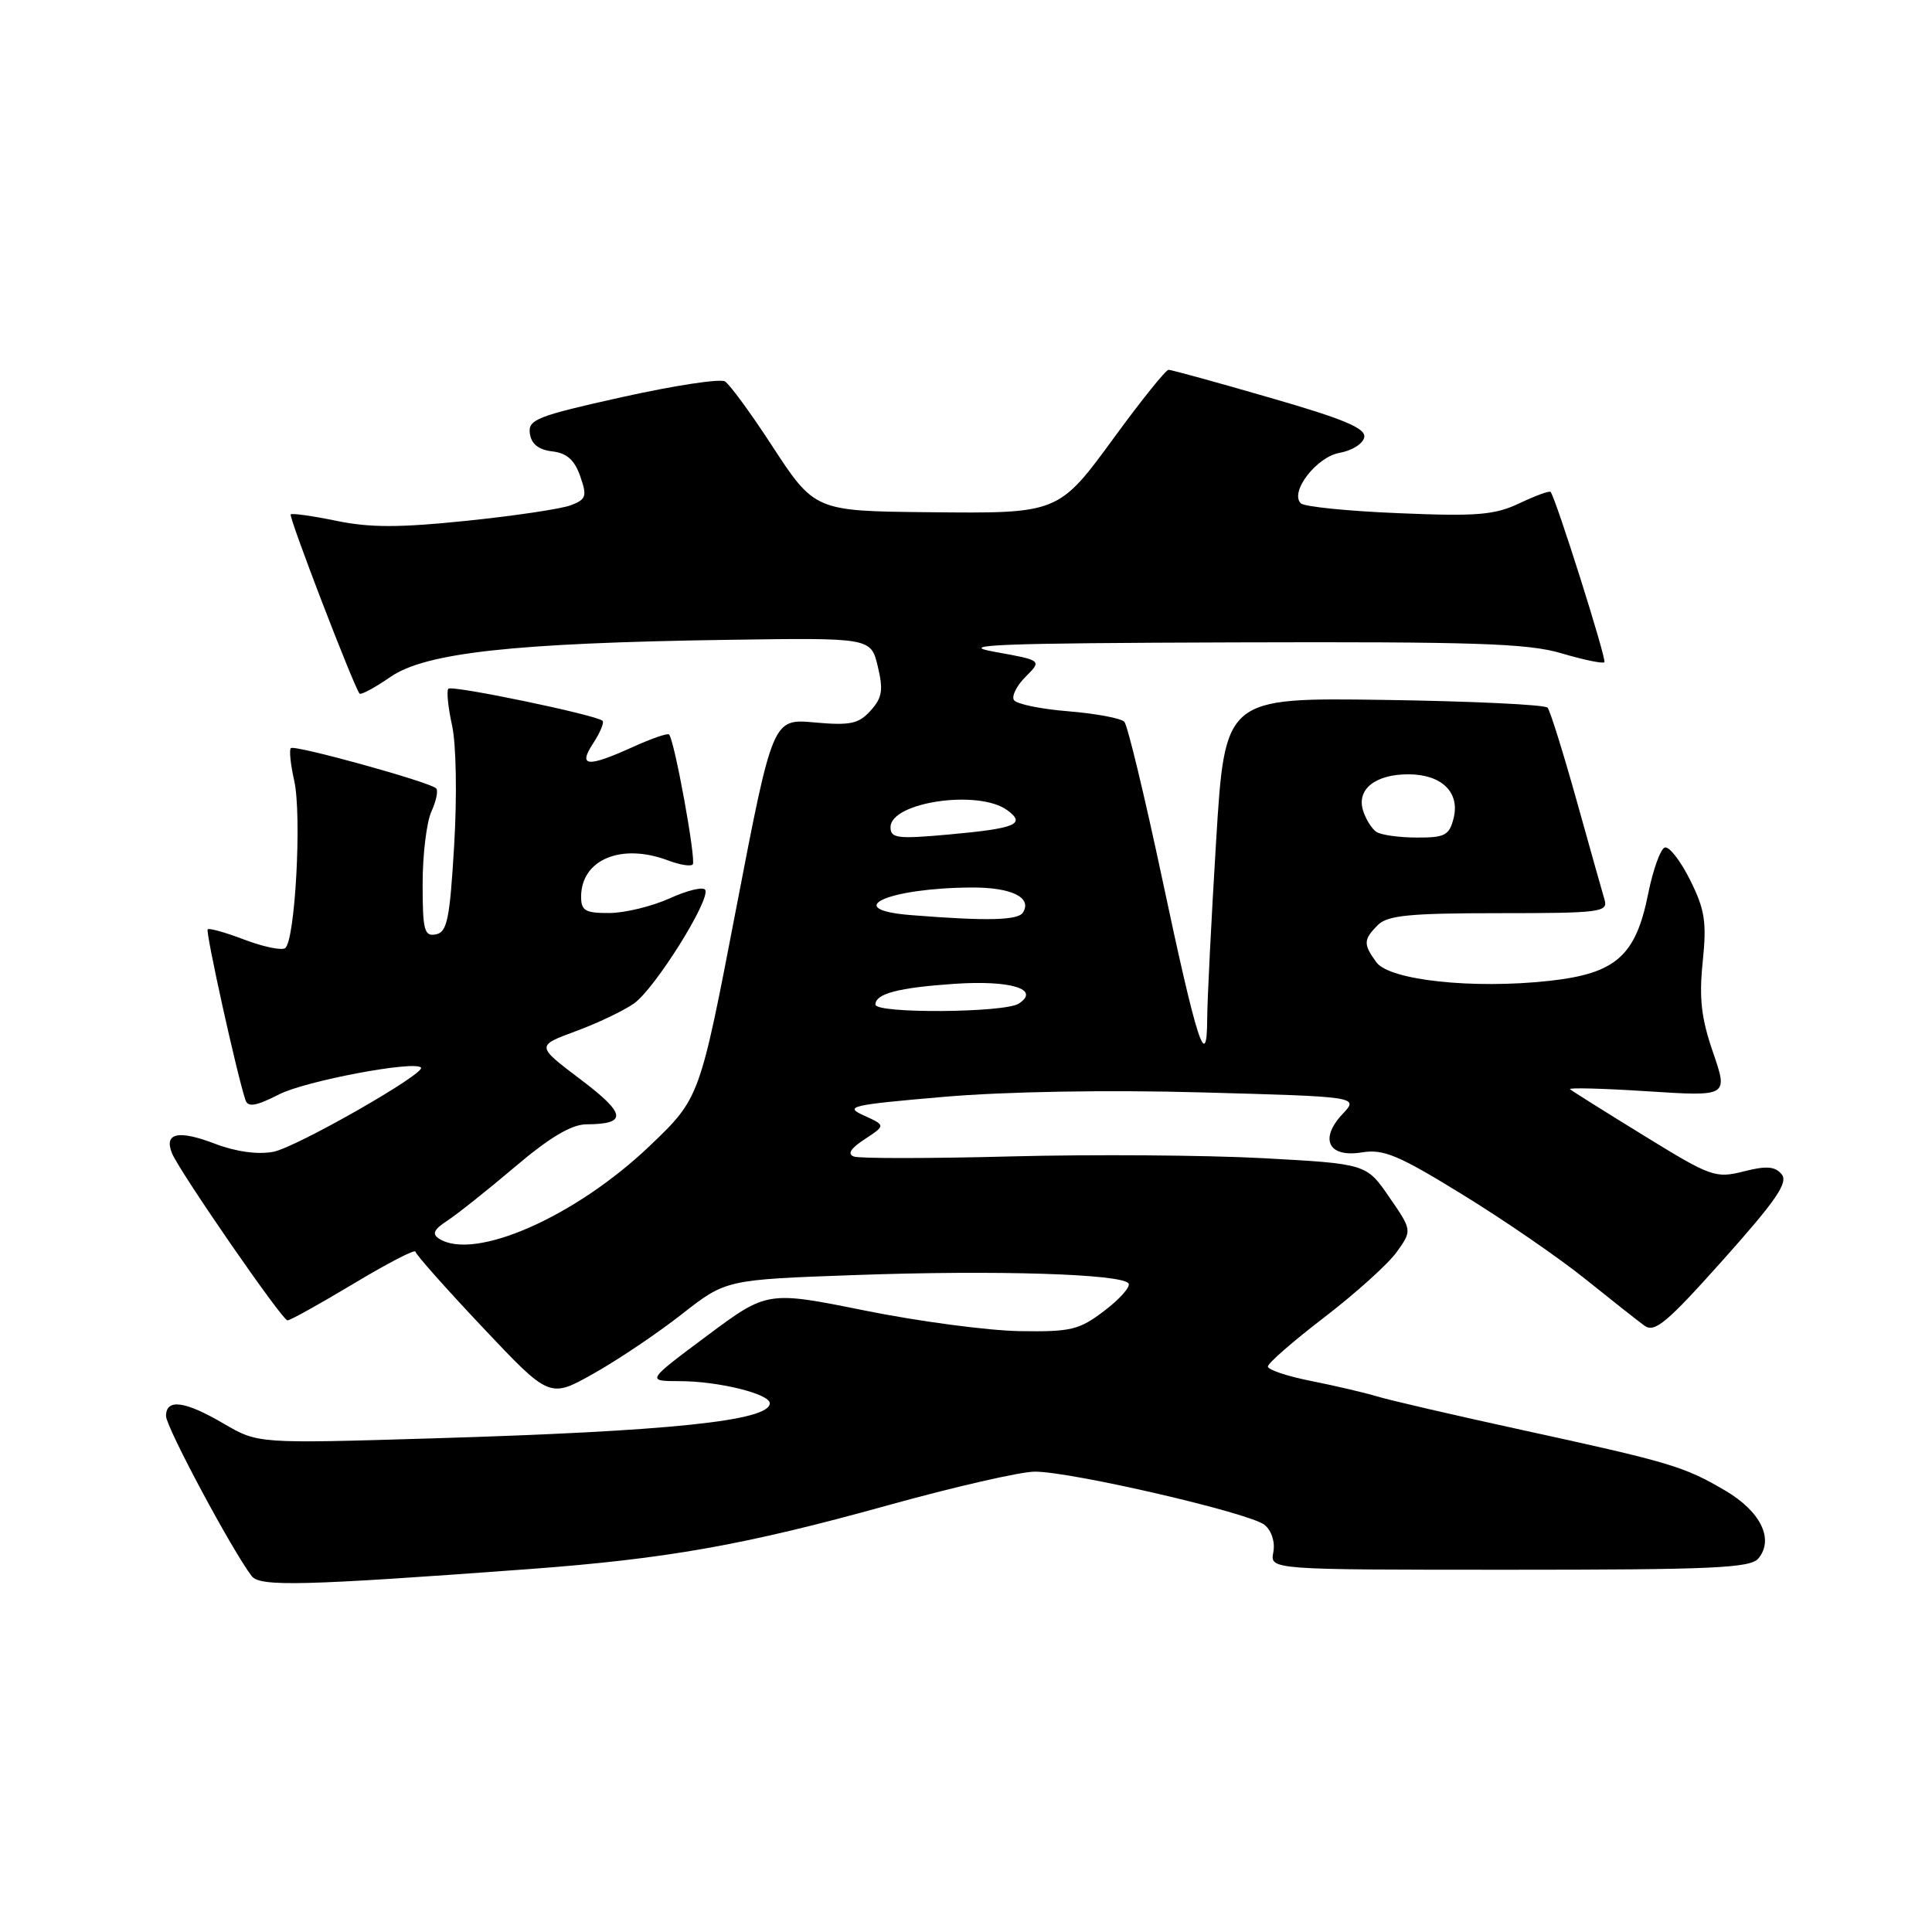 <?xml version="1.0" encoding="UTF-8" standalone="no"?>
<!DOCTYPE svg PUBLIC "-//W3C//DTD SVG 1.1//EN" "http://www.w3.org/Graphics/SVG/1.1/DTD/svg11.dtd" >
<svg xmlns="http://www.w3.org/2000/svg" xmlns:xlink="http://www.w3.org/1999/xlink" version="1.1" viewBox="0 0 256 256">
 <g >
 <path fill="currentColor"
d=" M 70.00 207.92 C 88.33 206.56 98.63 204.74 117.61 199.47 C 126.47 197.01 135.25 195.00 137.12 195.00 C 142.00 195.00 165.68 200.49 167.57 202.06 C 168.50 202.83 168.98 204.34 168.72 205.69 C 168.28 208.00 168.28 208.00 200.02 208.00 C 226.89 208.00 231.94 207.77 232.99 206.51 C 235.11 203.96 233.30 200.26 228.57 197.49 C 223.12 194.30 221.37 193.77 201.50 189.44 C 192.70 187.52 184.15 185.54 182.50 185.04 C 180.85 184.54 176.91 183.62 173.75 182.99 C 170.59 182.37 168.00 181.50 168.00 181.07 C 168.00 180.63 171.38 177.69 175.52 174.52 C 179.65 171.35 183.95 167.47 185.07 165.90 C 187.12 163.03 187.12 163.03 184.08 158.62 C 181.05 154.21 181.05 154.21 167.27 153.46 C 159.70 153.06 144.72 152.95 134.00 153.23 C 123.28 153.51 113.89 153.52 113.15 153.25 C 112.24 152.92 112.70 152.18 114.58 150.95 C 117.36 149.12 117.36 149.12 114.47 147.81 C 111.82 146.61 112.67 146.41 125.04 145.34 C 133.17 144.64 146.73 144.40 159.27 144.75 C 180.05 145.32 180.05 145.32 177.90 147.61 C 174.78 150.93 176.03 153.42 180.44 152.70 C 183.34 152.23 185.29 153.05 193.86 158.33 C 199.38 161.72 206.68 166.75 210.09 169.50 C 213.51 172.25 217.02 175.02 217.90 175.66 C 219.25 176.64 220.88 175.27 228.36 166.89 C 235.37 159.04 236.98 156.68 236.08 155.60 C 235.20 154.54 234.06 154.45 231.04 155.22 C 227.32 156.16 226.71 155.95 217.82 150.47 C 212.69 147.32 208.29 144.55 208.04 144.33 C 207.78 144.10 212.40 144.22 218.28 144.60 C 228.99 145.29 228.99 145.29 226.99 139.46 C 225.42 134.92 225.12 132.27 225.62 127.43 C 226.16 122.15 225.91 120.54 223.94 116.59 C 222.67 114.04 221.16 112.11 220.59 112.30 C 220.02 112.49 219.03 115.25 218.39 118.43 C 216.74 126.69 214.11 129.00 205.28 129.97 C 195.18 131.08 184.12 129.89 182.38 127.51 C 180.62 125.10 180.65 124.50 182.57 122.57 C 183.86 121.29 186.79 121.00 198.64 121.00 C 211.97 121.00 213.09 120.86 212.62 119.25 C 212.33 118.29 210.66 112.33 208.89 106.00 C 207.12 99.67 205.40 94.17 205.06 93.77 C 204.72 93.37 194.96 92.91 183.37 92.74 C 162.31 92.44 162.31 92.44 161.14 111.47 C 160.50 121.94 159.97 132.53 159.96 135.00 C 159.93 142.27 158.59 138.10 154.01 116.50 C 151.67 105.50 149.41 96.11 148.98 95.64 C 148.54 95.17 145.21 94.55 141.57 94.25 C 137.92 93.96 134.68 93.29 134.35 92.76 C 134.02 92.23 134.73 90.83 135.92 89.65 C 138.07 87.50 138.07 87.50 131.79 86.37 C 126.57 85.44 131.99 85.22 163.57 85.12 C 195.49 85.02 202.49 85.25 206.92 86.57 C 209.82 87.43 212.37 87.96 212.59 87.75 C 212.92 87.41 206.17 66.05 205.46 65.18 C 205.31 65.00 203.46 65.68 201.35 66.68 C 198.06 68.24 195.73 68.44 185.33 68.00 C 178.64 67.73 172.80 67.14 172.36 66.69 C 170.86 65.19 174.45 60.53 177.52 60.00 C 179.15 59.71 180.61 58.79 180.77 57.94 C 181.00 56.75 178.09 55.53 168.28 52.70 C 161.25 50.66 155.20 49.00 154.84 49.00 C 154.48 49.00 151.28 52.98 147.72 57.85 C 140.23 68.09 140.34 68.05 123.00 67.87 C 107.94 67.72 107.93 67.71 102.17 58.87 C 99.43 54.67 96.68 50.92 96.06 50.54 C 95.43 50.15 89.29 51.09 82.42 52.62 C 71.12 55.13 69.94 55.60 70.21 57.45 C 70.40 58.83 71.37 59.60 73.17 59.81 C 75.10 60.03 76.13 60.94 76.88 63.10 C 77.81 65.76 77.68 66.17 75.63 66.95 C 74.37 67.43 68.15 68.36 61.81 69.01 C 52.91 69.93 48.97 69.93 44.56 69.01 C 41.41 68.36 38.69 67.98 38.52 68.16 C 38.22 68.47 46.86 90.93 47.64 91.90 C 47.82 92.12 49.66 91.13 51.73 89.70 C 56.39 86.48 68.08 85.20 96.45 84.78 C 115.40 84.50 115.40 84.50 116.31 88.30 C 117.06 91.44 116.90 92.46 115.36 94.16 C 113.78 95.92 112.67 96.15 107.94 95.73 C 102.39 95.22 102.39 95.22 97.55 120.36 C 92.72 145.50 92.72 145.50 86.11 151.82 C 76.29 161.20 62.89 167.12 58.19 164.14 C 57.20 163.51 57.47 162.92 59.31 161.72 C 60.65 160.84 64.69 157.62 68.30 154.56 C 72.85 150.70 75.72 149.00 77.68 148.98 C 83.17 148.95 83.00 147.62 76.93 143.03 C 71.04 138.58 71.04 138.58 76.27 136.65 C 79.15 135.59 82.63 133.93 84.00 132.97 C 86.76 131.04 94.21 119.14 93.44 117.90 C 93.17 117.47 91.05 117.98 88.73 119.04 C 86.40 120.09 82.81 120.97 80.75 120.98 C 77.56 121.00 77.00 120.67 77.00 118.83 C 77.00 113.88 82.35 111.66 88.57 114.03 C 90.06 114.59 91.51 114.83 91.79 114.55 C 92.28 114.05 89.37 98.03 88.65 97.32 C 88.46 97.12 86.32 97.86 83.90 98.96 C 77.79 101.73 76.55 101.61 78.61 98.47 C 79.52 97.08 80.08 95.74 79.84 95.51 C 79.09 94.75 59.90 90.76 59.41 91.26 C 59.15 91.52 59.37 93.71 59.90 96.12 C 60.45 98.61 60.57 105.46 60.18 111.99 C 59.60 121.81 59.25 123.53 57.75 123.81 C 56.22 124.11 56.00 123.27 56.00 117.12 C 56.00 113.26 56.52 108.95 57.16 107.54 C 57.80 106.14 58.09 104.75 57.79 104.46 C 56.96 103.62 39.01 98.66 38.54 99.13 C 38.30 99.36 38.50 101.29 38.98 103.42 C 40.02 108.00 39.10 124.82 37.77 125.64 C 37.26 125.96 34.83 125.44 32.36 124.50 C 29.90 123.56 27.72 122.95 27.52 123.14 C 27.21 123.46 31.40 142.42 32.53 145.78 C 32.86 146.75 33.95 146.56 37.00 145.00 C 40.46 143.24 54.85 140.51 55.78 141.45 C 56.52 142.18 39.22 152.06 36.21 152.62 C 34.14 153.01 31.26 152.61 28.48 151.55 C 23.62 149.69 21.70 150.12 22.79 152.81 C 23.78 155.24 37.37 174.92 38.09 174.96 C 38.42 174.98 42.35 172.79 46.84 170.10 C 51.33 167.40 55.02 165.49 55.05 165.85 C 55.08 166.21 59.09 170.73 63.96 175.89 C 72.83 185.29 72.83 185.29 78.66 182.00 C 81.87 180.20 87.13 176.66 90.34 174.14 C 96.19 169.56 96.19 169.56 113.34 168.95 C 131.97 168.28 148.76 168.80 149.54 170.07 C 149.82 170.51 148.37 172.14 146.34 173.68 C 142.99 176.23 141.93 176.49 135.07 176.38 C 130.91 176.31 121.69 175.09 114.58 173.65 C 101.66 171.05 101.66 171.05 93.65 177.02 C 85.63 183.00 85.63 183.00 90.07 183.01 C 95.16 183.01 102.00 184.69 102.00 185.94 C 102.00 188.27 88.75 189.65 57.34 190.59 C 34.18 191.29 34.18 191.29 29.66 188.65 C 24.49 185.62 22.00 185.29 22.00 187.63 C 22.00 189.10 30.81 205.55 33.36 208.85 C 34.46 210.27 40.22 210.12 70.00 207.92 Z  M 116.00 133.11 C 116.00 131.66 119.04 130.87 126.50 130.36 C 133.94 129.86 137.90 131.08 135.00 132.98 C 133.13 134.21 116.00 134.33 116.00 133.11 Z  M 120.75 121.26 C 111.33 120.52 117.57 117.66 128.74 117.60 C 134.02 117.57 136.79 118.92 135.55 120.91 C 134.91 121.96 130.81 122.06 120.75 121.26 Z  M 118.00 109.61 C 118.00 106.28 129.66 104.57 133.46 107.35 C 135.99 109.20 134.62 109.77 125.69 110.58 C 118.91 111.19 118.00 111.08 118.00 109.61 Z  M 182.38 110.23 C 181.77 109.83 180.97 108.55 180.61 107.39 C 179.74 104.59 182.23 102.60 186.61 102.60 C 191.02 102.60 193.47 104.98 192.61 108.42 C 192.04 110.69 191.45 111.00 187.73 110.98 C 185.40 110.98 183.00 110.64 182.38 110.23 Z "/>
</g>
</svg>
